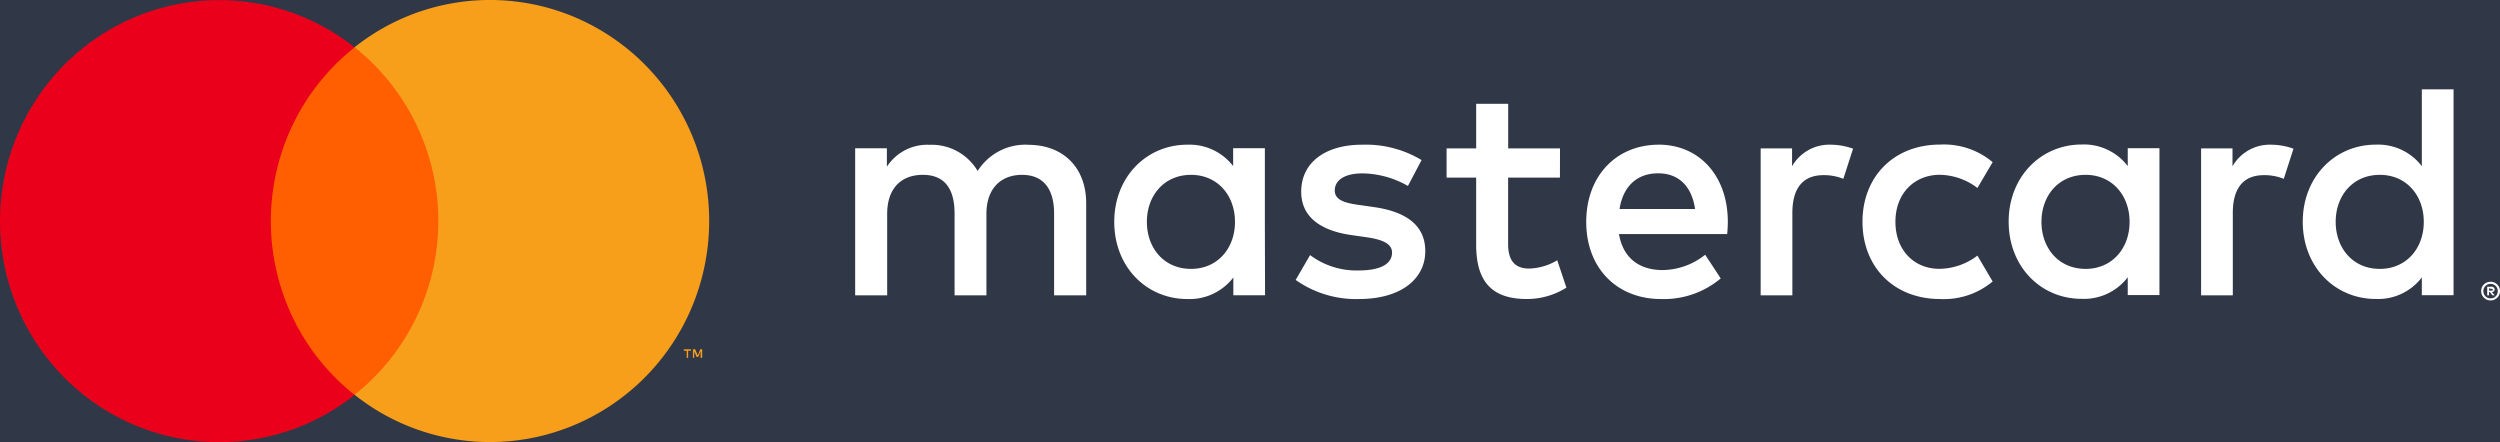 <svg width="164" height="29" viewBox="0 0 164 29" xmlns="http://www.w3.org/2000/svg" xmlns:xlink="http://www.w3.org/1999/xlink"><title>mc_hrz_pos</title><desc>Created using Figma</desc><g transform="translate(567 -3285)"><path fill="#E5E5E5" d="M-567 3285h164v29h-164z"/><clipPath id="a" clip-rule="evenodd"><path d="M-720-664H720v4147H-720V-664z" fill="#FFF"/></clipPath><g clip-path="url(#a)"><path d="M-720-664H720v4147H-720V-664z" fill="#FFF"/><use xlink:href="#b" transform="translate(-720 3016)" fill="#303747"/><g style="mix-blend-mode:luminosity"><use xlink:href="#c" transform="translate(-510.901 3290.86)" fill="#FFF"/><use xlink:href="#d" transform="translate(-550.03 3288.1)" fill="#FF5F00"/><use xlink:href="#e" transform="translate(-567 3285.01)" fill="#EB001B"/><use xlink:href="#f" transform="translate(-543.74 3285)" fill="#F79E1B"/><use xlink:href="#g" transform="translate(-522.139 3307.91)" fill="#F79E1B"/></g></g></g><defs><path id="b" d="M0 0h1440v467H0V0z"/><path id="c" d="M15.155 13.514v-6.04c0-2.28-1.441-3.813-3.761-3.834a3.676 3.676 0 0 0-1.912.395c-.59.302-1.09.758-1.447 1.32A3.523 3.523 0 0 0 6.689 4.06a3.486 3.486 0 0 0-1.813-.42 3.14 3.14 0 0 0-1.586.343c-.49.252-.907.628-1.21 1.091V3.866H0v9.649h2.1V8.17c0-1.675.92-2.561 2.34-2.561 1.422 0 2.081.906 2.081 2.54v5.364H8.61V8.171c0-1.675.958-2.561 2.34-2.561s2.1.906 2.1 2.54v5.364h2.105zm31.082-9.64h-3.399V.95h-2.1v2.924h-1.941V5.79h1.94v4.393c0 2.24.86 3.572 3.32 3.572a4.858 4.858 0 0 0 2.6-.745l-.6-1.796a3.819 3.819 0 0 1-1.84.544c-1.04 0-1.383-.645-1.383-1.611V5.791h3.399l.004-1.917zm17.743-.242a2.8 2.8 0 0 0-1.453.358 2.831 2.831 0 0 0-1.067 1.056V3.874H59.4v9.64h2.08V8.11c0-1.61.679-2.48 2.04-2.48a3.36 3.36 0 0 1 1.303.241l.639-1.977a4.412 4.412 0 0 0-1.482-.262zM37.156 4.64a7.102 7.102 0 0 0-3.902-1.007c-2.42 0-3.994 1.172-3.994 3.085 0 1.575 1.159 2.541 3.3 2.843l.977.141c1.139.161 1.682.463 1.682 1.007 0 .745-.759 1.172-2.18 1.172a5.067 5.067 0 0 1-3.196-1.007l-.946 1.63a6.856 6.856 0 0 0 4.141 1.253c2.76 0 4.361-1.313 4.361-3.145 0-1.695-1.262-2.581-3.338-2.883l-.979-.141c-.898-.121-1.621-.302-1.621-.947 0-.704.679-1.127 1.82-1.127 1.047.016 2.073.3 2.98.825l.895-1.699zm55.717-1.007a2.8 2.8 0 0 0-1.453.358 2.831 2.831 0 0 0-1.067 1.056V3.874h-2.06v9.64h2.08V8.11c0-1.61.679-2.48 2.04-2.48a3.36 3.36 0 0 1 1.303.241l.639-1.977a4.412 4.412 0 0 0-1.482-.262zM66.081 8.694c0 2.924 2.02 5.062 5.1 5.062a4.98 4.98 0 0 0 3.438-1.152l-.999-1.695a4.179 4.179 0 0 1-2.5.866c-1.66 0-2.879-1.232-2.879-3.085 0-1.852 1.222-3.064 2.88-3.084.903.01 1.78.313 2.5.865l.998-1.695a4.98 4.98 0 0 0-3.439-1.152c-3.079 0-5.1 2.139-5.1 5.062v.008zm19.48 0V3.862h-2.08v1.172a3.632 3.632 0 0 0-1.34-1.077 3.6 3.6 0 0 0-1.68-.337c-2.68 0-4.792 2.118-4.792 5.062 0 2.944 2.1 5.062 4.792 5.062a3.6 3.6 0 0 0 1.68-.337 3.631 3.631 0 0 0 1.34-1.076v1.167h2.08V8.694zm-7.74 0c0-1.695 1.099-3.084 2.9-3.084 1.721 0 2.88 1.332 2.88 3.084s-1.159 3.085-2.88 3.085c-1.801 0-2.9-1.393-2.9-3.085zM52.718 3.632c-2.795 0-4.76 2.058-4.76 5.062 0 3.065 2.04 5.062 4.9 5.062a5.78 5.78 0 0 0 3.922-1.353l-1.02-1.553a4.533 4.533 0 0 1-2.795 1.006c-1.342 0-2.56-.624-2.86-2.36h7.101c.02-.261.04-.523.04-.805 0-3.004-1.861-5.062-4.54-5.062l.011.004zm-.04 1.877c1.342 0 2.2.846 2.42 2.34h-4.956c.22-1.394 1.059-2.34 2.54-2.34h-.004zm52.176 3.185V0h-2.081v5.042a3.604 3.604 0 0 0-3.02-1.413c-2.679 0-4.791 2.117-4.791 5.061s2.1 5.062 4.792 5.062a3.604 3.604 0 0 0 3.019-1.413v1.168h2.081V8.694zm2.432 3.93a.604.604 0 0 1 .435.182.605.605 0 0 1 0 .862.643.643 0 0 1-.196.132.594.594 0 0 1-.239.049.616.616 0 0 1-.575-.85.608.608 0 0 1 .583-.374h-.008zm0 1.088a.445.445 0 0 0 .331-.137.48.48 0 0 0-.148-.777.453.453 0 0 0-.183-.037.47.47 0 0 0-.468.385.486.486 0 0 0 .128.429.474.474 0 0 0 .348.137h-.008zm.036-.765a.253.253 0 0 1 .167.048.164.164 0 0 1 .06.133.153.153 0 0 1-.048.117.22.22 0 0 1-.132.056l.184.213h-.144l-.171-.213h-.056v.213h-.12v-.563l.26-.004zm-.14.104v.153h.14a.131.131 0 0 0 .075 0 .067.067 0 0 0 .022-.024.058.058 0 0 0 .006-.032.059.059 0 0 0-.006-.032.067.067 0 0 0-.022-.024.131.131 0 0 0-.075 0l-.14-.04zm-10.06-4.357c0-1.695 1.098-3.084 2.899-3.084 1.722 0 2.88 1.332 2.88 3.084s-1.158 3.085-2.88 3.085c-1.8 0-2.899-1.393-2.899-3.085zm-70.246 0V3.862h-2.08v1.172a3.63 3.63 0 0 0-1.336-1.067 3.6 3.6 0 0 0-1.671-.335c-2.68 0-4.793 2.119-4.793 5.062 0 2.944 2.101 5.062 4.793 5.062a3.6 3.6 0 0 0 1.68-.337 3.632 3.632 0 0 0 1.339-1.076v1.168h2.08l-.012-4.817zm-7.74 0c0-1.695 1.1-3.084 2.9-3.084 1.721 0 2.88 1.332 2.88 3.084s-1.159 3.085-2.88 3.085c-1.8 0-2.9-1.39-2.9-3.085z"/><path id="d" d="M12.58 0H0v22.797h12.58V0z"/><path id="e" d="M17.769 14.495a14.574 14.574 0 0 1 1.443-6.336 14.45 14.45 0 0 1 4.048-5.06 14.272 14.272 0 0 0-15.167-1.64A14.419 14.419 0 0 0 2.19 6.805 14.587 14.587 0 0 0 0 14.497c0 2.72.759 5.385 2.19 7.691a14.419 14.419 0 0 0 5.903 5.348 14.273 14.273 0 0 0 15.167-1.64 14.451 14.451 0 0 1-4.049-5.062 14.574 14.574 0 0 1-1.442-6.339z"/><path id="f" d="M23.262 14.5c0 2.721-.759 5.387-2.19 7.692a14.419 14.419 0 0 1-5.904 5.348A14.272 14.272 0 0 1 0 25.897a14.475 14.475 0 0 0 4.047-5.062 14.598 14.598 0 0 0 0-12.673A14.475 14.475 0 0 0 0 3.1a14.272 14.272 0 0 1 15.17-1.642 14.419 14.419 0 0 1 5.903 5.35 14.587 14.587 0 0 1 2.19 7.693z"/><path id="g" d="M.28.564V.097h.187V.004H0v.097h.188v.467L.28.564zm.922 0V0h-.124L.911.403.743 0H.595v.564h.084V.14l.156.366h.107L1.098.14v.427l.104-.004z"/></defs></svg>